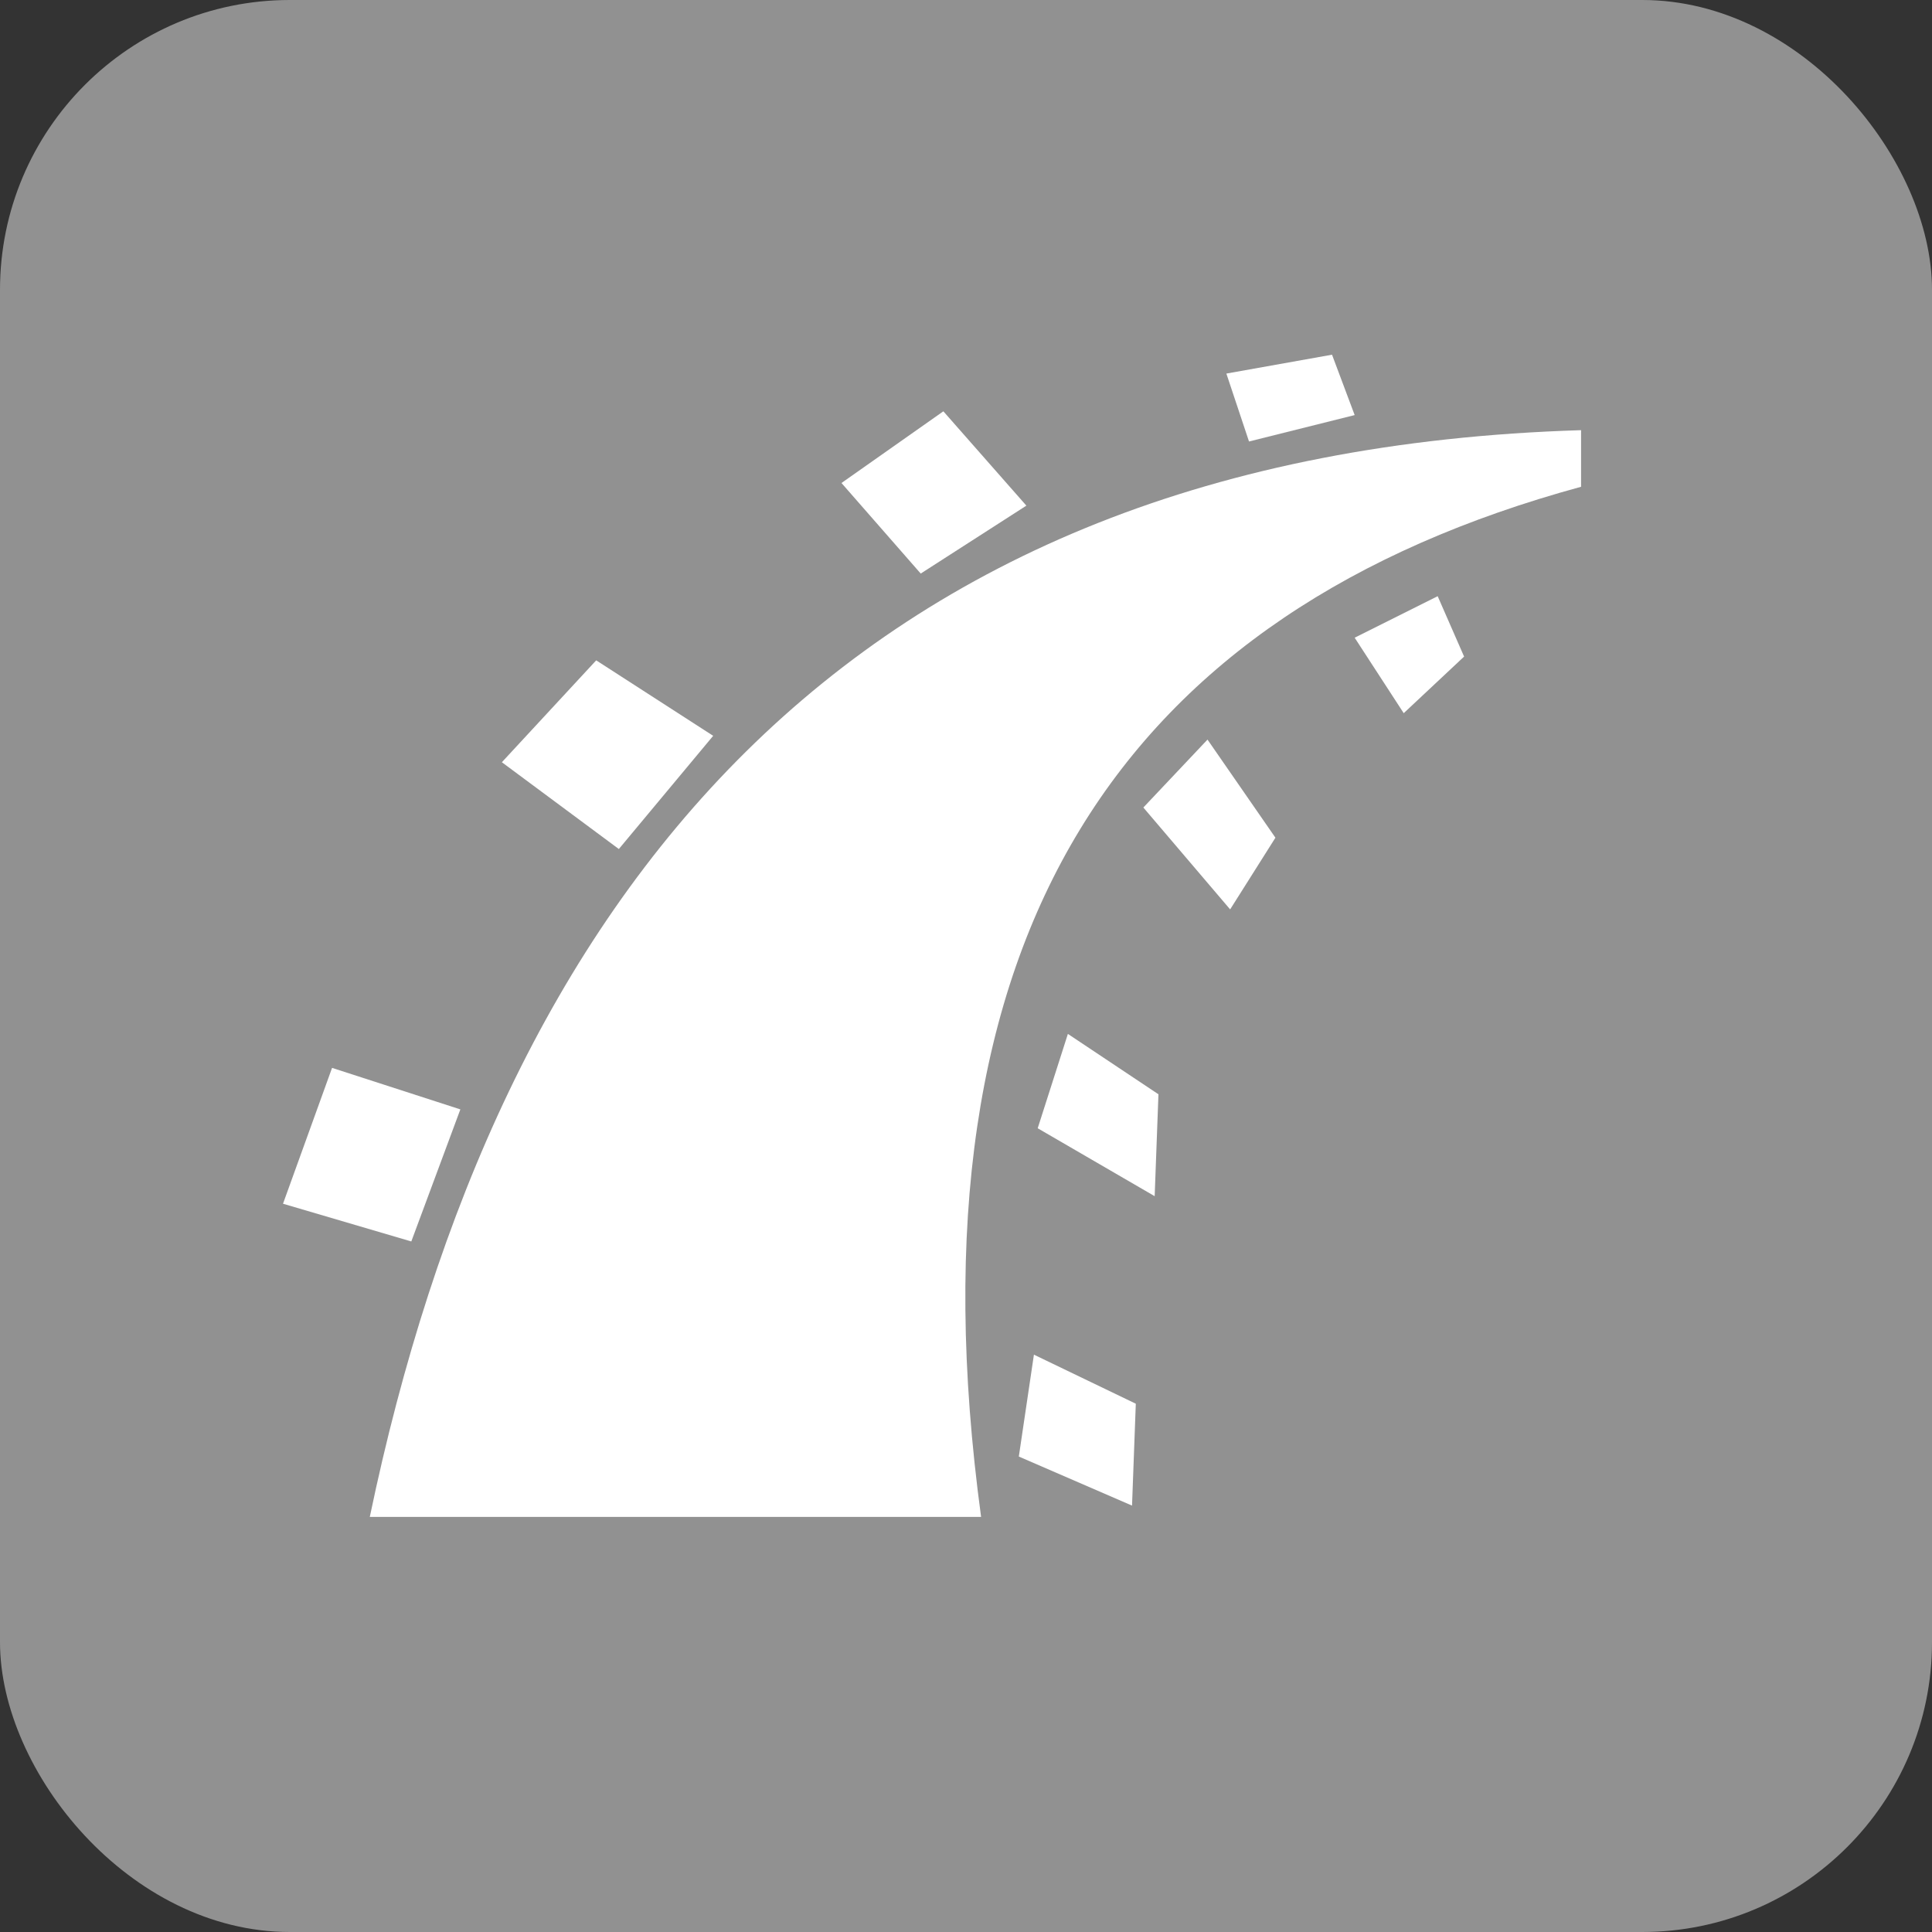 <svg id="SvgjsSvg1001" width="288" height="288" xmlns="http://www.w3.org/2000/svg" version="1.1" xmlns:xlink="http://www.w3.org/1999/xlink" xmlns:svgjs="http://svgjs.com/svgjs"><rect width="100%" height="100%" fill="#333333" stroke="none"/><defs id="SvgjsDefs1002"></defs><g id="SvgjsG1008"><svg xmlns="http://www.w3.org/2000/svg" aria-label="Ruby On Rails" viewBox="0 0 512 512" width="288" height="288"><rect width="512" height="512" fill="#919191" rx="15%" class="svgShape colorffffff-0 selectable"></rect><g><path d="M98 402c34-163 125-282 321-288v15c-121 33-180 118-159 273H98z" fill="#ffffff" class="svgShape colorcc0000-2 selectable"></path><path d="M274 359l-4 27 30 13 1-27zM88 283l-13 36 34 10 13-35zM158 175l-25 27 31 23 25-30zM250 109l-27 19 21 24 28-18zM325 99l6 18 28-7-6-16zM359 169l13 20 16-15-7-16zM320 196l-17 18 23 27 12-19zM283 274l-8 25 31 18 1-27z" fill="#ffffff" class="svgShape colorcc0000-3 selectable"></path></g></svg></g></svg>